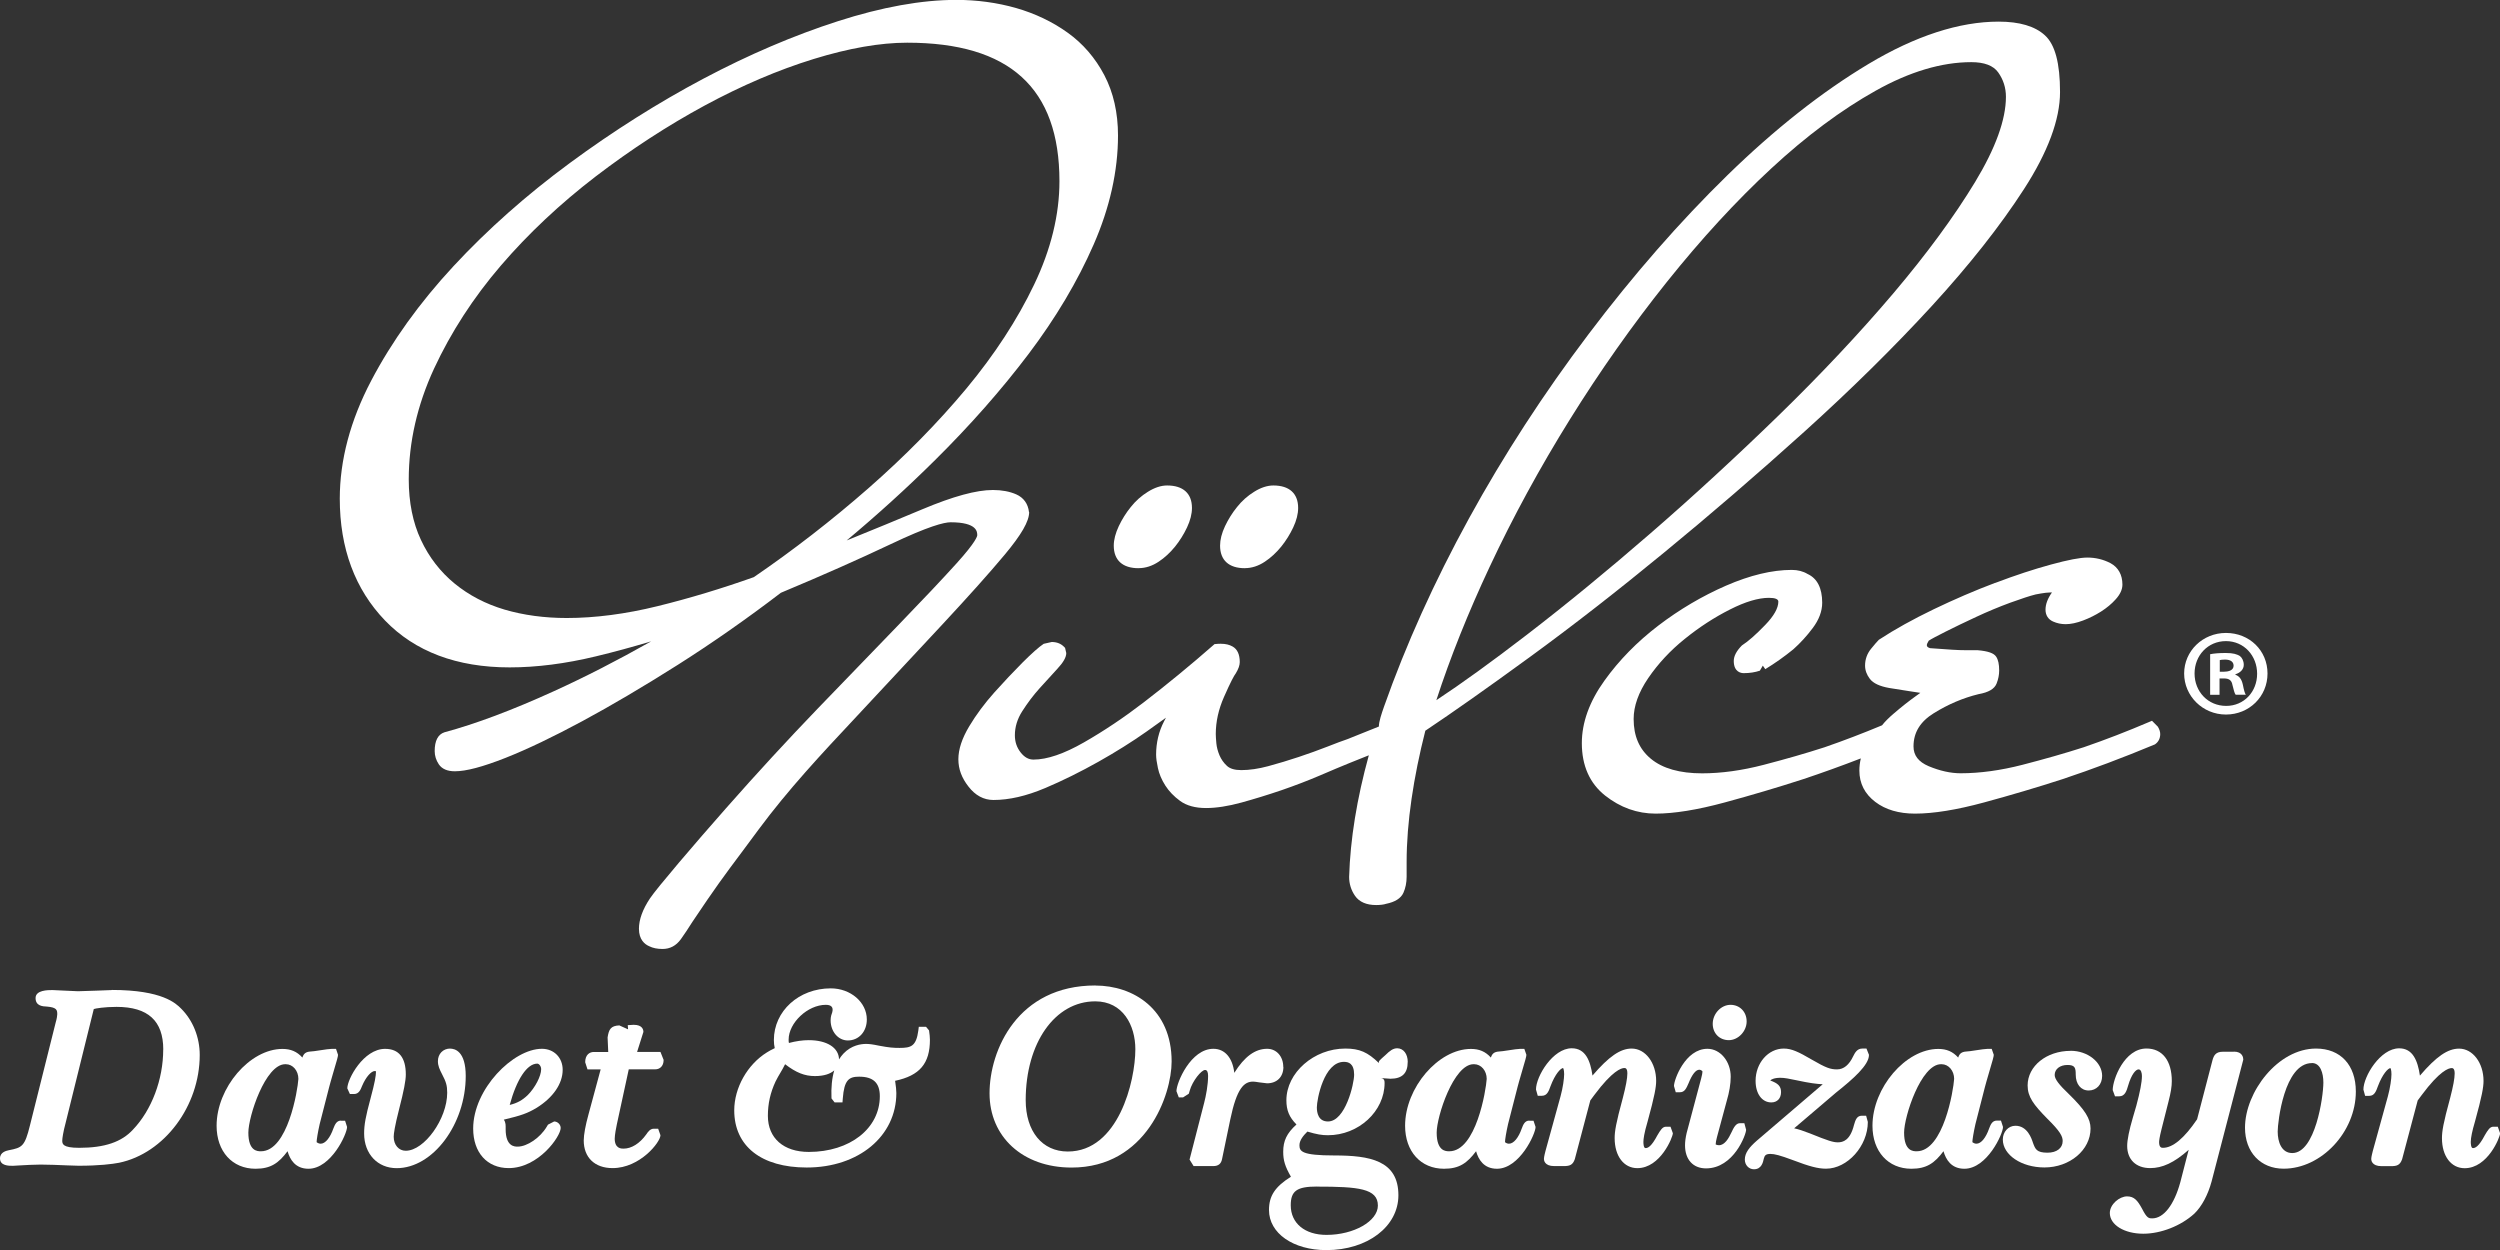 
<svg width="158" height="79" viewBox="0 0 158 79" fill="none" xmlns="http://www.w3.org/2000/svg">
    <rect x="0" y="0" width="158" height="79" fill="#333333" stroke="none"/>
    <g clip-path="url(#clip0_2013_179)">
        <path d="M7.068 62.572C7.068 62.572 5.217 62.646 4.927 62.646C4.701 62.646 3.497 62.572 3.318 62.572C3.025 62.572 2.248 62.572 2.248 63.077C2.248 63.583 2.705 63.605 2.969 63.616C3.59 63.668 3.619 63.835 3.619 64.103C3.619 64.177 3.59 64.389 3.519 64.623L1.891 71.133C1.564 72.46 1.397 72.531 0.557 72.694C0.405 72.728 0 72.813 0 73.211C0 73.679 0.55 73.679 0.814 73.679L1.211 73.656C1.594 73.634 2.17 73.601 2.568 73.601C3.032 73.601 3.738 73.63 4.27 73.653L4.968 73.675C6.272 73.675 7.079 73.571 7.528 73.486C10.386 72.891 12.623 69.903 12.623 66.674C12.623 65.56 12.196 64.489 11.445 63.742C11.125 63.423 10.274 62.565 7.068 62.565M10.315 66.332C10.315 68.22 9.587 70.152 8.409 71.386C7.688 72.178 6.607 72.542 5.002 72.542C3.935 72.542 3.935 72.285 3.935 72.077C3.935 71.947 3.998 71.52 4.147 70.97C4.147 70.97 5.908 63.832 5.927 63.772C6.023 63.735 6.592 63.635 7.365 63.635C9.353 63.635 10.319 64.515 10.319 66.332" fill="#FFFFFF"/>
        <path d="M21.556 70.821C21.266 70.821 21.166 71.078 21.065 71.33C20.868 71.891 20.567 72.282 20.267 72.282C20.181 72.282 20.092 72.248 20.01 72.185C20.01 72.025 20.088 71.553 20.203 71.044L20.809 68.681C20.839 68.551 20.939 68.22 21.039 67.867C21.311 66.96 21.363 66.76 21.363 66.663L21.236 66.288H20.969C20.846 66.288 20.523 66.332 20.214 66.381C19.965 66.418 19.731 66.455 19.631 66.455C19.323 66.474 19.189 66.589 19.111 66.838C18.765 66.455 18.371 66.292 17.851 66.292C15.789 66.292 13.689 68.744 13.689 71.148C13.689 72.772 14.678 73.865 16.149 73.865C17.115 73.865 17.61 73.508 18.174 72.757C18.323 73.278 18.661 73.865 19.494 73.865C20.924 73.865 21.935 71.661 21.935 71.223L21.809 70.829H21.541L21.556 70.821ZM16.491 72.761C16.276 72.761 15.696 72.761 15.696 71.583C15.696 70.554 16.77 67.258 18.026 67.258H18.063C18.509 67.258 18.858 67.67 18.858 68.187C18.814 68.9 18.186 72.761 16.491 72.761Z" fill="#FFFFFF"/>
        <path d="M28.453 66.269C28.003 66.269 27.676 66.604 27.676 67.068C27.676 67.369 27.791 67.6 27.929 67.871C28.196 68.376 28.263 68.61 28.263 69.064C28.263 70.71 26.818 72.728 25.64 72.728C25.201 72.728 24.882 72.356 24.882 71.843C24.882 71.646 24.952 71.167 25.22 70.115C25.528 68.915 25.647 68.294 25.647 67.908C25.647 66.834 25.205 66.288 24.339 66.288C22.968 66.288 21.95 68.202 21.95 68.785L22.113 69.142H22.381C22.686 69.142 22.797 68.852 22.883 68.633C23.135 68.038 23.473 67.689 23.689 67.689L23.763 67.707C23.763 67.99 23.685 68.428 23.425 69.394C23.105 70.58 23.013 71.081 23.013 71.639C23.013 72.924 23.86 73.828 25.071 73.828C27.357 73.828 29.434 71.052 29.434 68.001C29.434 66.44 28.75 66.273 28.453 66.273" fill="#FFFFFF"/>
        <path d="M35.561 67.611C35.561 66.842 35.011 66.284 34.249 66.284C32.432 66.284 29.905 68.826 29.905 71.327C29.905 72.843 30.786 73.824 32.15 73.824C34.038 73.824 35.435 71.817 35.435 71.29C35.435 71.07 35.242 70.877 35.022 70.877L34.632 71.078L34.554 71.208C34.142 71.903 33.317 72.467 32.715 72.467C32.525 72.467 31.957 72.467 31.957 71.364C31.957 71.137 31.975 70.948 31.841 70.762C32.953 70.498 33.343 70.357 33.915 70.015C34.959 69.365 35.561 68.488 35.561 67.611ZM32.213 69.833C32.655 68.209 33.309 67.221 33.956 67.221C34.067 67.221 34.201 67.384 34.201 67.574C34.201 68.008 33.818 68.744 33.35 69.212C33.005 69.539 32.696 69.714 32.209 69.833" fill="#FFFFFF"/>
        <path d="M40.262 66.489L40.663 65.218C40.663 65.084 40.607 64.768 40.05 64.768L39.675 64.79L39.693 65.054L39.14 64.805C38.597 64.831 38.478 65.058 38.4 65.567L38.441 66.485H37.527C37.267 66.485 36.984 66.656 36.984 67.135L37.129 67.585H37.962L37.193 70.431C37.003 71.119 36.892 71.717 36.892 72.077C36.892 73.155 37.59 73.824 38.712 73.824C40.451 73.824 41.741 72.181 41.741 71.747L41.596 71.334H41.328C41.094 71.334 40.96 71.52 40.838 71.702C40.429 72.27 39.909 72.594 39.407 72.594C39.27 72.594 38.85 72.594 38.85 71.962C38.85 71.743 38.946 71.219 38.987 71.048L39.738 67.581H41.421C41.681 67.581 41.941 67.399 41.941 66.987L41.741 66.481H40.262V66.489Z" fill="#FFFFFF"/>
        <path d="M58.529 64.894H58.068L58.039 65.125C57.905 66.124 57.578 66.228 56.857 66.228C56.456 66.228 56.21 66.21 55.575 66.091C55.111 65.994 54.917 65.976 54.735 65.976C54.419 65.976 53.814 66.054 53.308 66.585C53.204 66.697 53.111 66.819 53.026 66.953C53.011 66.214 52.264 65.738 51.112 65.738C50.722 65.738 50.295 65.801 49.86 65.916C49.841 65.849 49.841 65.794 49.841 65.708C49.841 64.638 51.049 63.505 52.19 63.505C52.502 63.505 52.691 63.627 52.599 63.973C52.558 64.084 52.495 64.252 52.495 64.482C52.495 65.195 52.974 65.757 53.583 65.757C54.278 65.757 54.783 65.199 54.783 64.43C54.783 63.349 53.762 62.464 52.506 62.464C50.488 62.464 48.909 63.899 48.909 65.731C48.909 65.916 48.927 66.087 48.964 66.243C48.723 66.359 48.593 66.433 48.47 66.511C47.236 67.276 46.404 68.748 46.404 70.175C46.404 72.438 48.117 73.787 50.986 73.787C54.267 73.787 56.649 71.806 56.649 69.079C56.649 68.889 56.623 68.674 56.571 68.306C58.128 67.979 58.771 67.213 58.771 65.712C58.771 65.537 58.748 65.359 58.715 65.121L58.529 64.898V64.894ZM53.245 69.673L53.264 69.428C53.353 68.246 53.654 68.046 54.297 68.046C55.189 68.046 55.605 68.436 55.605 69.279C55.605 71.319 53.717 72.802 51.116 72.802C49.522 72.802 48.53 71.929 48.53 70.524C48.53 69.755 48.682 69.067 49.013 68.354C49.243 67.893 49.392 67.719 49.618 67.258C50.313 67.793 50.856 68.008 51.502 68.008C52.097 68.008 52.487 67.86 52.725 67.648C52.58 68.138 52.52 68.729 52.55 69.42L52.747 69.673H53.249H53.245Z" fill="#FFFFFF"/>
        <path d="M69.224 62.282C64.319 62.282 62.539 66.359 62.539 69.097C62.539 71.836 64.623 73.79 67.726 73.79C72.453 73.79 74.047 69.186 74.047 67.087C74.047 63.772 71.624 62.286 69.224 62.286M64.824 69.532C64.824 65.913 66.674 63.285 69.22 63.285C70.97 63.285 71.754 64.805 71.754 66.31C71.754 68.335 70.68 72.776 67.484 72.776C65.868 72.776 64.824 71.501 64.824 69.528" fill="#FFFFFF"/>
        <path d="M81.103 67.429C81.103 66.767 80.676 66.284 80.085 66.284C79.327 66.284 78.654 66.771 78.008 67.804C77.9 66.856 77.413 66.284 76.685 66.284C75.254 66.284 74.351 68.428 74.351 68.963L74.5 69.357H74.768L75.135 69.119L75.191 68.926C75.362 68.32 75.923 67.622 76.161 67.622C76.287 67.622 76.351 67.748 76.351 67.997C76.351 68.558 76.217 69.268 76.102 69.703L75.18 73.285L75.436 73.697H76.674C77.012 73.697 77.187 73.545 77.242 73.214L77.755 70.743C78.168 68.763 78.628 68.358 79.197 68.358C79.264 68.358 79.424 68.376 79.587 68.406L80.078 68.465C80.706 68.465 81.111 68.057 81.111 67.429" fill="#FFFFFF"/>
        <path d="M88.97 67.12C88.97 66.608 88.695 66.251 88.301 66.251C88.041 66.251 87.829 66.414 87.554 66.686C87.201 67.001 87.108 67.064 87.149 67.187C86.436 66.496 85.923 66.269 85.023 66.269C83.039 66.269 81.3 67.797 81.3 69.536C81.3 70.164 81.475 70.602 81.936 71.067C81.322 71.624 81.099 72.1 81.099 72.794C81.099 73.337 81.215 73.72 81.586 74.37C80.579 75.002 80.2 75.585 80.2 76.473C80.2 77.941 81.727 79.007 83.831 79.007C86.424 79.007 88.379 77.517 88.379 75.54C88.379 73.329 86.554 73.025 84.329 73.025C82.277 73.025 82.125 72.768 82.125 72.378C82.125 72.073 82.363 71.773 82.627 71.516C83.225 71.695 83.541 71.746 83.927 71.746C85.867 71.746 87.506 70.234 87.506 68.443C87.506 68.313 87.491 68.161 87.268 68.135L87.877 68.176C88.613 68.176 88.966 67.83 88.966 67.124M84.934 67.109C85.213 67.109 85.581 67.195 85.581 67.923C85.581 68.488 85.031 70.877 83.927 70.877C83.314 70.877 83.225 70.32 83.225 69.989C83.225 69.48 83.671 67.109 84.934 67.109ZM83.232 74.994C85.848 74.994 87.082 75.113 87.082 76.191C87.082 77.179 85.566 78.045 83.834 78.045C82.463 78.045 81.575 77.309 81.575 76.172C81.575 75.266 81.962 74.99 83.229 74.99" fill="#FFFFFF"/>
        <path d="M96.658 70.821C96.364 70.821 96.264 71.085 96.171 71.33C95.974 71.895 95.669 72.282 95.368 72.282C95.283 72.282 95.198 72.252 95.116 72.185C95.116 72.025 95.194 71.553 95.309 71.044L95.915 68.681C95.944 68.551 96.045 68.22 96.145 67.867C96.416 66.96 96.468 66.756 96.468 66.663L96.338 66.288H96.075C95.952 66.288 95.632 66.332 95.328 66.381C95.079 66.418 94.837 66.455 94.74 66.455C94.436 66.474 94.302 66.589 94.224 66.838C93.878 66.455 93.484 66.292 92.964 66.292C90.902 66.292 88.802 68.744 88.802 71.148C88.802 72.772 89.791 73.865 91.262 73.865C92.229 73.865 92.723 73.508 93.288 72.757C93.436 73.278 93.774 73.865 94.607 73.865C96.037 73.865 97.048 71.661 97.048 71.223L96.918 70.829H96.65L96.658 70.821ZM93.96 68.187C93.916 68.9 93.288 72.761 91.593 72.761C91.378 72.761 90.798 72.761 90.798 71.583C90.798 70.554 91.872 67.258 93.128 67.258H93.165C93.611 67.258 93.96 67.67 93.96 68.187Z" fill="#FFFFFF"/>
        <path d="M105.294 71.208C105.067 71.208 104.944 71.419 104.747 71.75C104.368 72.467 104.149 72.56 103.997 72.56C103.87 72.56 103.863 72.259 103.863 72.17C103.863 71.992 103.908 71.624 104.127 70.885C104.58 69.235 104.669 68.692 104.669 68.309C104.669 67.169 103.989 66.269 103.12 66.269C102.406 66.269 101.682 66.767 100.645 67.975C100.508 67.02 100.195 66.251 99.333 66.251C98.144 66.251 97.074 68.023 97.074 68.859L97.186 69.253H97.453C97.78 69.253 97.884 68.948 97.996 68.64C98.289 67.867 98.631 67.514 98.787 67.499C98.787 67.499 98.854 67.581 98.854 67.889C98.854 68.172 98.776 68.74 98.627 69.283L97.676 72.735C97.657 72.809 97.576 73.114 97.576 73.248C97.576 73.322 97.609 73.697 98.226 73.697H98.813C99.2 73.697 99.393 73.638 99.527 73.263L100.508 69.547L100.764 69.201C101.908 67.666 102.466 67.499 102.655 67.499C102.715 67.499 102.849 67.499 102.849 67.837C102.849 68.146 102.756 68.647 102.566 69.376C102.12 71.014 102.046 71.509 102.046 71.932C102.046 73.066 102.626 73.827 103.48 73.827C104.944 73.827 105.725 71.858 105.725 71.62L105.576 71.208H105.309H105.294Z" fill="#FFFFFF"/>
        <path d="M110.24 70.985H109.972C109.719 70.985 109.578 71.241 109.422 71.579C109.251 71.947 108.998 72.378 108.638 72.378C108.571 72.378 108.5 72.363 108.43 72.33C108.43 72.23 108.463 72.051 108.512 71.869L109.132 69.569C109.292 69.034 109.381 68.495 109.381 68.049C109.381 67.076 108.72 66.284 107.91 66.284C106.505 66.284 105.795 68.239 105.795 68.636L105.907 69.03H106.174C106.472 69.03 106.579 68.778 106.717 68.462C106.94 67.901 107.178 67.607 107.393 67.607C107.464 67.607 107.531 67.641 107.594 67.704C107.594 67.834 107.557 67.99 107.512 68.164L106.594 71.613C106.527 71.906 106.494 72.155 106.494 72.386C106.494 73.285 107.003 73.842 107.82 73.842C109.574 73.842 110.355 71.695 110.355 71.401L110.243 70.989L110.24 70.985Z" fill="#FFFFFF"/>
        <path d="M108.244 64.705C108.244 65.303 108.671 65.738 109.262 65.738C109.853 65.738 110.388 65.177 110.388 64.556C110.388 63.936 109.942 63.505 109.37 63.505C108.772 63.505 108.244 64.066 108.244 64.705Z" fill="#FFFFFF"/>
        <path d="M118.125 66.682L117.961 66.269H117.694C117.367 66.269 117.229 66.544 117.125 66.749C116.865 67.302 116.523 67.585 116.103 67.585C115.683 67.585 115.416 67.496 114.498 66.964C113.68 66.485 113.231 66.269 112.737 66.269C111.752 66.269 110.953 67.183 110.953 68.309C110.953 69.123 111.354 69.673 111.949 69.673C112.32 69.673 112.562 69.417 112.562 69.023C112.562 68.629 112.354 68.462 111.882 68.287C111.904 68.243 112.105 68.116 112.514 68.116C112.789 68.116 113.078 68.176 113.554 68.276C114.368 68.451 114.799 68.506 115.197 68.525L111.02 72.1C110.57 72.497 110.273 72.854 110.273 73.285C110.273 73.63 110.526 73.898 110.849 73.898C111.332 73.898 111.425 73.452 111.473 73.225C111.525 73.021 111.6 72.928 111.893 72.928C112.153 72.928 112.499 73.017 113.298 73.315C114.368 73.723 114.903 73.861 115.405 73.861C116.761 73.861 118.047 72.427 118.047 70.907L117.939 70.513H117.671C117.344 70.513 117.263 70.792 117.173 71.096C116.928 72.081 116.475 72.196 116.151 72.196C115.858 72.196 115.55 72.103 114.379 71.628C113.959 71.468 113.68 71.371 113.391 71.308L116.036 69.053C117.118 68.194 118.117 67.31 118.117 66.682" fill="#FFFFFF"/>
        <path d="M126.467 70.821H126.199C125.906 70.821 125.805 71.081 125.709 71.33C125.512 71.895 125.211 72.282 124.91 72.282C124.824 72.282 124.739 72.248 124.654 72.185C124.654 72.025 124.732 71.553 124.847 71.044L125.452 68.681C125.482 68.551 125.582 68.22 125.683 67.867C125.954 66.96 126.006 66.76 126.006 66.663L125.876 66.288H125.612C125.493 66.288 125.17 66.332 124.862 66.381C124.613 66.418 124.379 66.455 124.278 66.455C123.97 66.474 123.836 66.589 123.758 66.838C123.412 66.455 123.019 66.292 122.502 66.292C120.44 66.292 118.34 68.744 118.34 71.148C118.34 72.772 119.329 73.865 120.8 73.865C121.766 73.865 122.264 73.508 122.829 72.757C122.978 73.278 123.316 73.865 124.148 73.865C125.579 73.865 126.59 71.661 126.59 71.223L126.463 70.829L126.467 70.821ZM121.135 72.761C120.919 72.761 120.339 72.761 120.339 71.583C120.339 70.554 121.413 67.258 122.669 67.258H122.706C123.152 67.258 123.502 67.67 123.502 68.187C123.457 68.9 122.829 72.761 121.135 72.761Z" fill="#FFFFFF"/>
        <path d="M130.863 66.414C129.339 66.414 128.146 67.377 128.146 68.599C128.146 69.32 128.514 69.811 129.399 70.71C130.201 71.498 130.361 71.817 130.361 72.111C130.361 72.56 129.986 72.85 129.402 72.85C128.708 72.85 128.63 72.62 128.485 72.23C128.399 71.962 128.135 71.148 127.374 71.148C126.928 71.148 126.578 71.531 126.578 72.018C126.578 72.991 127.756 73.783 129.206 73.783C130.814 73.783 132.122 72.679 132.122 71.323C132.122 70.706 131.773 70.145 130.777 69.171C130.112 68.54 129.856 68.194 129.856 67.938C129.856 67.566 130.19 67.306 130.666 67.306C131.141 67.306 131.186 67.492 131.186 67.919C131.186 68.517 131.513 68.919 132.004 68.919C132.494 68.919 132.855 68.547 132.855 67.993C132.855 67.135 131.944 66.41 130.87 66.41" fill="#FFFFFF"/>
        <path d="M141.178 66.47H140.483C140.056 66.47 139.915 66.678 139.826 67.016L138.856 70.74C138.046 71.936 137.321 72.542 136.7 72.542C136.626 72.542 136.455 72.542 136.455 72.185C136.455 72.107 136.474 71.899 136.611 71.353L137.05 69.617C137.198 69.041 137.258 68.666 137.258 68.324C137.258 67.035 136.66 66.266 135.656 66.266C134.259 66.266 133.523 68.216 133.523 68.893L133.668 69.287H133.936C134.3 69.287 134.404 68.937 134.501 68.603C134.705 67.901 134.98 67.585 135.158 67.585C135.314 67.585 135.37 67.815 135.37 68.012C135.37 68.38 135.251 69.008 135.017 69.877L134.798 70.628C134.564 71.423 134.438 72.044 134.438 72.423C134.438 73.285 134.995 73.824 135.894 73.824C136.652 73.824 137.403 73.489 138.324 72.668L137.797 74.712C137.406 76.146 136.745 77.001 136.02 77.001C135.79 77.001 135.679 76.979 135.378 76.391C135.092 75.864 134.876 75.611 134.43 75.611C133.951 75.611 133.341 76.109 133.341 76.663C133.341 77.41 134.252 77.971 135.456 77.971C136.567 77.971 137.83 77.477 138.677 76.707C139.149 76.254 139.547 75.511 139.774 74.664L141.776 66.968C141.776 66.849 141.732 66.463 141.182 66.463" fill="#FFFFFF"/>
        <path d="M146.373 66.269C143.958 66.269 141.884 69.019 141.884 71.271C141.884 72.82 142.865 73.861 144.326 73.861C146.715 73.861 148.889 71.535 148.889 68.986C148.889 67.31 147.922 66.269 146.373 66.269ZM146.117 67.183C146.648 67.183 146.837 67.819 146.837 68.417C146.837 69.324 146.325 72.873 144.872 72.873C144.192 72.873 143.95 72.17 143.95 71.513C143.95 70.944 144.355 67.187 146.117 67.187" fill="#FFFFFF"/>
        <path d="M157.851 71.208H157.584C157.357 71.208 157.234 71.42 157.038 71.75C156.659 72.475 156.428 72.56 156.287 72.56C156.161 72.56 156.153 72.259 156.153 72.17C156.153 71.91 156.242 71.479 156.417 70.888C156.87 69.246 156.959 68.7 156.959 68.313C156.959 67.172 156.279 66.273 155.414 66.273C154.697 66.273 153.972 66.771 152.939 67.979C152.798 67.024 152.486 66.254 151.627 66.254C150.438 66.254 149.368 68.027 149.368 68.863L149.476 69.257H149.743C150.07 69.257 150.174 68.952 150.286 68.644C150.579 67.871 150.921 67.518 151.074 67.503C151.074 67.503 151.14 67.585 151.14 67.893C151.14 68.176 151.062 68.744 150.914 69.287L149.962 72.739C149.944 72.813 149.862 73.118 149.862 73.251C149.862 73.326 149.896 73.701 150.512 73.701H151.1C151.486 73.701 151.675 73.642 151.813 73.266L152.798 69.55L153.054 69.205C154.195 67.67 154.756 67.503 154.945 67.503C154.998 67.503 155.135 67.503 155.135 67.841C155.135 68.15 155.042 68.651 154.853 69.379C154.407 71.011 154.332 71.505 154.332 71.936C154.332 73.069 154.912 73.831 155.767 73.831C157.231 73.831 158.007 71.862 158.007 71.624L157.862 71.212L157.851 71.208Z" fill="#FFFFFF"/>
        <path d="M65.032 32.362C64.972 31.838 64.694 31.451 64.225 31.243C63.809 31.061 63.315 30.968 62.754 30.968C61.702 30.968 60.249 31.366 58.306 32.18C56.857 32.789 55.255 33.45 53.509 34.157C55.426 32.555 57.306 30.853 59.101 29.073C61.312 26.884 63.3 24.629 65.01 22.366C66.719 20.103 68.105 17.777 69.119 15.454C70.141 13.121 70.658 10.802 70.658 8.561C70.658 7.131 70.368 5.849 69.796 4.756C69.227 3.668 68.447 2.761 67.477 2.066C66.522 1.379 65.422 0.855 64.222 0.509C63.022 0.167 61.747 -0.007 60.432 -0.007C58.25 -0.007 55.731 0.446 52.952 1.341C50.176 2.233 47.318 3.456 44.464 4.968C41.611 6.481 38.772 8.272 36.022 10.297C33.279 12.315 30.801 14.514 28.657 16.826C26.513 19.137 24.763 21.575 23.455 24.068C22.139 26.576 21.474 29.081 21.474 31.518C21.474 34.654 22.436 37.241 24.328 39.21C26.223 41.18 28.872 42.179 32.209 42.179C33.911 42.179 35.739 41.945 37.649 41.484C38.801 41.209 39.972 40.886 41.154 40.533C39.028 41.737 36.958 42.796 34.989 43.691C32.377 44.881 30.062 45.75 28.085 46.282C27.676 46.419 27.472 46.82 27.472 47.471C27.472 47.764 27.561 48.047 27.732 48.303C27.929 48.596 28.27 48.745 28.746 48.745C29.46 48.745 30.508 48.466 31.949 47.898C33.339 47.348 34.974 46.564 36.813 45.572C38.63 44.594 40.648 43.402 42.822 42.027C44.981 40.659 47.199 39.11 49.351 37.464C52.004 36.356 54.315 35.327 56.292 34.391C58.693 33.25 59.674 33.008 60.079 33.008C61.762 33.008 61.762 33.621 61.762 33.826C61.762 33.882 61.699 34.227 60.461 35.598C59.551 36.605 58.336 37.891 56.824 39.455L51.699 44.762C49.797 46.739 47.853 48.846 45.88 51.086C43.885 53.349 41.521 56.114 41.075 56.783C40.615 57.474 40.381 58.12 40.381 58.7C40.381 59.384 40.745 59.681 41.035 59.804C41.265 59.919 41.547 59.975 41.874 59.975C42.346 59.975 42.733 59.767 43.03 59.358C43.272 59.016 43.517 58.652 43.755 58.269C45.208 56.099 45.731 55.393 46.958 53.754L47.95 52.416C49.83 49.882 51.9 47.667 54.107 45.312L59.592 39.429C61.208 37.69 62.513 36.234 63.501 35.052C64.552 33.792 65.043 32.949 65.043 32.362M26.602 34.119C26.093 33.034 25.833 31.749 25.833 30.299C25.833 27.947 26.372 25.591 27.431 23.299C28.501 20.995 29.92 18.806 31.652 16.788C33.387 14.767 35.401 12.876 37.638 11.159C39.883 9.442 42.201 7.933 44.535 6.67C46.869 5.41 49.184 4.418 51.417 3.731C53.643 3.043 55.634 2.698 57.333 2.698C63.809 2.698 66.957 5.563 66.957 11.456C66.957 13.57 66.418 15.77 65.359 17.981C64.296 20.207 62.847 22.425 61.063 24.57C59.28 26.71 57.199 28.828 54.884 30.857C52.572 32.882 50.116 34.785 47.642 36.475C45.635 37.189 43.591 37.809 41.566 38.307C39.548 38.805 37.612 39.058 35.818 39.058C34.409 39.058 33.086 38.879 31.886 38.526C30.697 38.173 29.638 37.623 28.731 36.88C27.828 36.141 27.111 35.212 26.602 34.119Z" fill="#FFFFFF"/>
        <path d="M71.962 35.907C72.397 35.907 72.824 35.769 73.229 35.498C73.608 35.249 73.954 34.926 74.266 34.543C74.567 34.168 74.82 33.759 75.02 33.335C75.228 32.893 75.332 32.481 75.332 32.102C75.332 31.188 74.775 30.682 73.764 30.682C73.378 30.682 72.969 30.816 72.542 31.084C72.133 31.336 71.769 31.66 71.464 32.046C71.163 32.417 70.91 32.826 70.706 33.254C70.498 33.7 70.39 34.112 70.39 34.487C70.39 35.405 70.948 35.91 71.955 35.91" fill="#FFFFFF"/>
        <path d="M78.673 35.907C79.108 35.907 79.535 35.769 79.94 35.498C80.323 35.245 80.668 34.922 80.977 34.543C81.278 34.168 81.531 33.759 81.731 33.335C81.939 32.893 82.043 32.481 82.043 32.102C82.043 31.188 81.486 30.682 80.479 30.682C80.093 30.682 79.68 30.816 79.256 31.084C78.848 31.336 78.484 31.66 78.179 32.046C77.878 32.417 77.625 32.826 77.421 33.254C77.213 33.696 77.109 34.108 77.109 34.487C77.109 35.405 77.666 35.91 78.673 35.91" fill="#FFFFFF"/>
        <path d="M66.035 49.815C67.176 49.332 68.302 48.771 69.42 48.143C70.535 47.515 71.542 46.883 72.438 46.252C72.928 45.906 73.352 45.605 73.686 45.36C73.649 45.431 73.608 45.505 73.567 45.59C73.237 46.226 73.066 46.935 73.066 47.697C73.066 47.913 73.106 48.199 73.181 48.544C73.259 48.912 73.411 49.273 73.649 49.648C73.879 50.008 74.195 50.336 74.582 50.618C74.987 50.915 75.54 51.068 76.221 51.068C76.863 51.068 77.618 50.952 78.457 50.722C79.279 50.495 80.13 50.235 80.999 49.938C81.872 49.637 82.682 49.325 83.437 49.002C84.18 48.682 84.789 48.426 85.269 48.232L86.51 47.734C85.755 50.466 85.336 53.044 85.265 55.419C85.265 55.857 85.391 56.259 85.636 56.615C85.904 57.002 86.354 57.199 86.974 57.199C87.238 57.199 87.461 57.169 87.602 57.121C88.171 57.006 88.539 56.772 88.695 56.426C88.829 56.125 88.899 55.783 88.899 55.415V54.479C88.899 51.967 89.334 49.124 90.081 46.181C91.812 45.026 94.02 43.469 96.695 41.518C99.363 39.574 102.206 37.36 105.152 34.937C108.073 32.54 111.064 29.965 114.041 27.278C116.999 24.607 119.7 21.942 122.075 19.356C124.453 16.762 126.415 14.277 127.912 11.958C129.425 9.617 130.194 7.551 130.194 5.819C130.194 3.995 129.882 2.817 129.239 2.233C128.615 1.657 127.63 1.367 126.314 1.367C123.825 1.367 121.056 2.267 118.095 4.039C115.156 5.797 112.149 8.168 109.166 11.081C106.178 13.998 103.228 17.372 100.404 21.11C97.568 24.859 95.023 28.78 92.838 32.767C90.653 36.75 88.851 40.745 87.476 44.643C87.305 45.13 87.145 45.609 87.145 45.917L85.153 46.716C84.86 46.813 84.436 46.973 83.879 47.192C83.329 47.407 82.731 47.623 82.084 47.839C81.441 48.054 80.795 48.247 80.152 48.422C79.531 48.589 78.963 48.671 78.45 48.671C78.037 48.671 77.737 48.582 77.547 48.407C77.335 48.214 77.179 47.987 77.071 47.734C76.96 47.467 76.897 47.218 76.874 46.98C76.852 46.727 76.837 46.531 76.837 46.393C76.837 45.613 77.012 44.825 77.358 44.044C77.796 43.052 77.993 42.699 78.101 42.558C78.272 42.276 78.353 42.042 78.353 41.845C78.353 41.358 78.197 41.023 77.893 40.856C77.699 40.748 77.473 40.685 77.138 40.685C77.027 40.685 76.9 40.693 76.759 40.708C75.225 42.053 73.734 43.275 72.296 44.379C71.055 45.334 69.777 46.192 68.502 46.921C67.25 47.638 66.18 48.006 65.314 48.006C65.01 48.006 64.749 47.861 64.512 47.563C64.263 47.248 64.14 46.891 64.14 46.467C64.14 45.943 64.296 45.434 64.605 44.951C64.935 44.435 65.296 43.952 65.697 43.506C66.106 43.049 66.477 42.644 66.812 42.283C67.206 41.86 67.388 41.54 67.388 41.273L67.313 40.946L67.235 40.867C67.042 40.674 66.782 40.574 66.47 40.574L65.961 40.689C65.664 40.886 65.214 41.284 64.619 41.878C64.04 42.462 63.445 43.09 62.84 43.766C62.23 44.45 61.695 45.167 61.257 45.899C60.8 46.66 60.569 47.359 60.569 47.983C60.569 48.608 60.781 49.165 61.205 49.708C61.639 50.272 62.171 50.559 62.788 50.559C63.78 50.559 64.872 50.306 66.031 49.815M124.587 3.928C125.408 3.928 125.976 4.143 126.285 4.574C126.612 5.031 126.775 5.552 126.775 6.116C126.775 7.554 126.121 9.364 124.828 11.501C123.516 13.667 121.777 16.038 119.656 18.542C117.512 21.069 115.078 23.659 112.417 26.249C109.745 28.846 107.018 31.358 104.305 33.711C101.611 36.048 98.98 38.207 96.487 40.124C94.283 41.819 92.366 43.205 90.776 44.253C91.656 41.547 92.79 38.716 94.146 35.825C95.617 32.681 97.327 29.545 99.218 26.506C101.11 23.466 103.168 20.545 105.335 17.833C107.512 15.109 109.734 12.69 111.949 10.642C114.163 8.591 116.382 6.941 118.541 5.734C120.681 4.533 122.714 3.928 124.583 3.928" fill="#FFFFFF"/>
        <path d="M126.095 36.836C124.813 37.319 123.52 37.876 122.212 38.504C120.912 39.132 119.76 39.767 118.745 40.433C118.645 40.533 118.481 40.719 118.258 40.994C118.002 41.306 117.872 41.67 117.872 42.064C117.872 42.361 117.976 42.647 118.18 42.911C118.396 43.186 118.794 43.372 119.396 43.48C120.269 43.625 121.328 43.781 121.365 43.788C121.291 43.844 121.187 43.918 121.057 44.011C120.644 44.305 120.18 44.669 119.667 45.111C119.384 45.352 119.113 45.62 118.946 45.839C117.753 46.337 116.542 46.802 115.319 47.225C114.126 47.612 112.837 47.98 111.455 48.34C110.095 48.693 108.79 48.875 107.575 48.875C106.163 48.875 105.074 48.567 104.335 47.954C103.603 47.348 103.246 46.523 103.246 45.438C103.246 44.624 103.555 43.758 104.164 42.863C104.792 41.941 105.572 41.105 106.479 40.377C107.389 39.641 108.348 39.017 109.337 38.519C110.295 38.032 111.124 37.783 111.797 37.783C112.19 37.783 112.391 37.865 112.391 38.021C112.391 38.43 112.112 38.928 111.562 39.496C110.979 40.102 110.5 40.526 110.087 40.793C109.749 41.135 109.574 41.462 109.574 41.774C109.574 42.488 110.054 42.543 110.202 42.543C110.574 42.543 110.916 42.491 111.224 42.387L111.41 42.068L111.566 42.291C112.202 41.901 112.789 41.484 113.339 41.035C113.785 40.637 114.193 40.191 114.565 39.693C114.959 39.169 115.163 38.63 115.163 38.092C115.163 37.163 114.844 36.55 114.238 36.275C113.955 36.104 113.617 36.018 113.235 36.018C112.001 36.018 110.604 36.353 109.084 37.014C107.583 37.668 106.141 38.519 104.807 39.537C103.469 40.559 102.321 41.73 101.396 43.023C100.452 44.338 99.972 45.665 99.972 46.965C99.972 48.392 100.467 49.503 101.444 50.28C102.403 51.038 103.48 51.421 104.64 51.421C105.799 51.421 107.278 51.183 109.002 50.715C110.715 50.25 112.369 49.76 113.963 49.243C115.156 48.846 116.371 48.407 117.604 47.931C117.545 48.184 117.512 48.44 117.512 48.701C117.512 49.511 117.853 50.176 118.519 50.681C119.161 51.172 120.009 51.421 121.027 51.421C122.197 51.421 123.665 51.183 125.389 50.715C127.102 50.25 128.756 49.76 130.35 49.243C132.23 48.615 134.163 47.891 136.188 47.047C136.407 46.902 136.526 46.675 136.526 46.393C136.526 46.248 136.478 46.099 136.377 45.928L136.006 45.553L135.794 45.642C134.452 46.215 133.085 46.746 131.703 47.222C130.506 47.608 129.209 47.976 127.819 48.336C126.448 48.689 125.133 48.871 123.914 48.871C123.279 48.871 122.599 48.719 121.889 48.422C121.246 48.147 120.934 47.742 120.934 47.173C120.934 46.296 121.354 45.609 122.216 45.074C123.126 44.509 124.081 44.104 125.047 43.87C125.679 43.758 126.051 43.539 126.184 43.201C126.292 42.93 126.348 42.651 126.348 42.376C126.348 41.978 126.285 41.692 126.158 41.503C126.01 41.28 125.661 41.154 124.999 41.094H124.312C124.003 41.094 123.687 41.083 123.357 41.061L121.978 40.964C121.725 40.882 121.725 40.767 121.896 40.492C122.038 40.395 122.391 40.21 122.948 39.927C123.524 39.638 124.17 39.325 124.891 38.991C125.605 38.657 126.322 38.359 127.035 38.095C127.745 37.839 128.291 37.657 128.656 37.568C128.89 37.523 129.101 37.486 129.284 37.464C129.41 37.449 129.659 37.441 129.685 37.441C129.414 37.82 129.276 38.188 129.276 38.534C129.276 38.879 129.447 39.147 129.755 39.281C130.004 39.392 130.265 39.448 130.551 39.448C130.87 39.448 131.242 39.37 131.654 39.214C132.056 39.062 132.435 38.872 132.788 38.649C133.152 38.415 133.453 38.166 133.705 37.884C133.992 37.571 134.137 37.256 134.137 36.947C134.137 36.327 133.876 35.858 133.382 35.591C132.933 35.357 132.442 35.238 131.922 35.238C131.461 35.238 130.707 35.383 129.618 35.68C128.552 35.97 127.374 36.356 126.092 36.843" fill="#FFFFFF"/>
        <path d="M141.275 42.644V42.614C141.587 42.521 141.806 42.302 141.806 42.019C141.806 41.77 141.698 41.566 141.557 41.458C141.368 41.347 141.152 41.269 140.665 41.269C140.242 41.269 139.915 41.298 139.681 41.347V43.911H140.275V42.878H140.558C140.885 42.878 141.041 43.004 141.089 43.283C141.167 43.58 141.215 43.814 141.293 43.907H141.936C141.873 43.814 141.825 43.658 141.747 43.268C141.669 42.922 141.527 42.736 141.279 42.644M140.572 42.454H140.29V41.718C140.353 41.703 140.461 41.685 140.617 41.685C140.992 41.685 141.163 41.841 141.163 42.075C141.163 42.339 140.896 42.45 140.569 42.45" fill="#FFFFFF"/>
        <path d="M140.68 40.002C139.212 40.002 138.038 41.142 138.038 42.566C138.038 43.989 139.209 45.159 140.68 45.159C142.152 45.159 143.307 44.019 143.307 42.566C143.307 41.113 142.167 40.002 140.68 40.002ZM140.695 44.613C139.539 44.613 138.696 43.706 138.696 42.566C138.696 41.425 139.539 40.518 140.68 40.518C141.821 40.518 142.65 41.44 142.65 42.581C142.65 43.721 141.821 44.613 140.695 44.613Z" fill="#FFFFFF"/>
    </g>
    <defs>
        <clipPath id="clip0_2013_179">
            <rect width="158" height="79" fill="white"/>
        </clipPath>
    </defs>
</svg>
